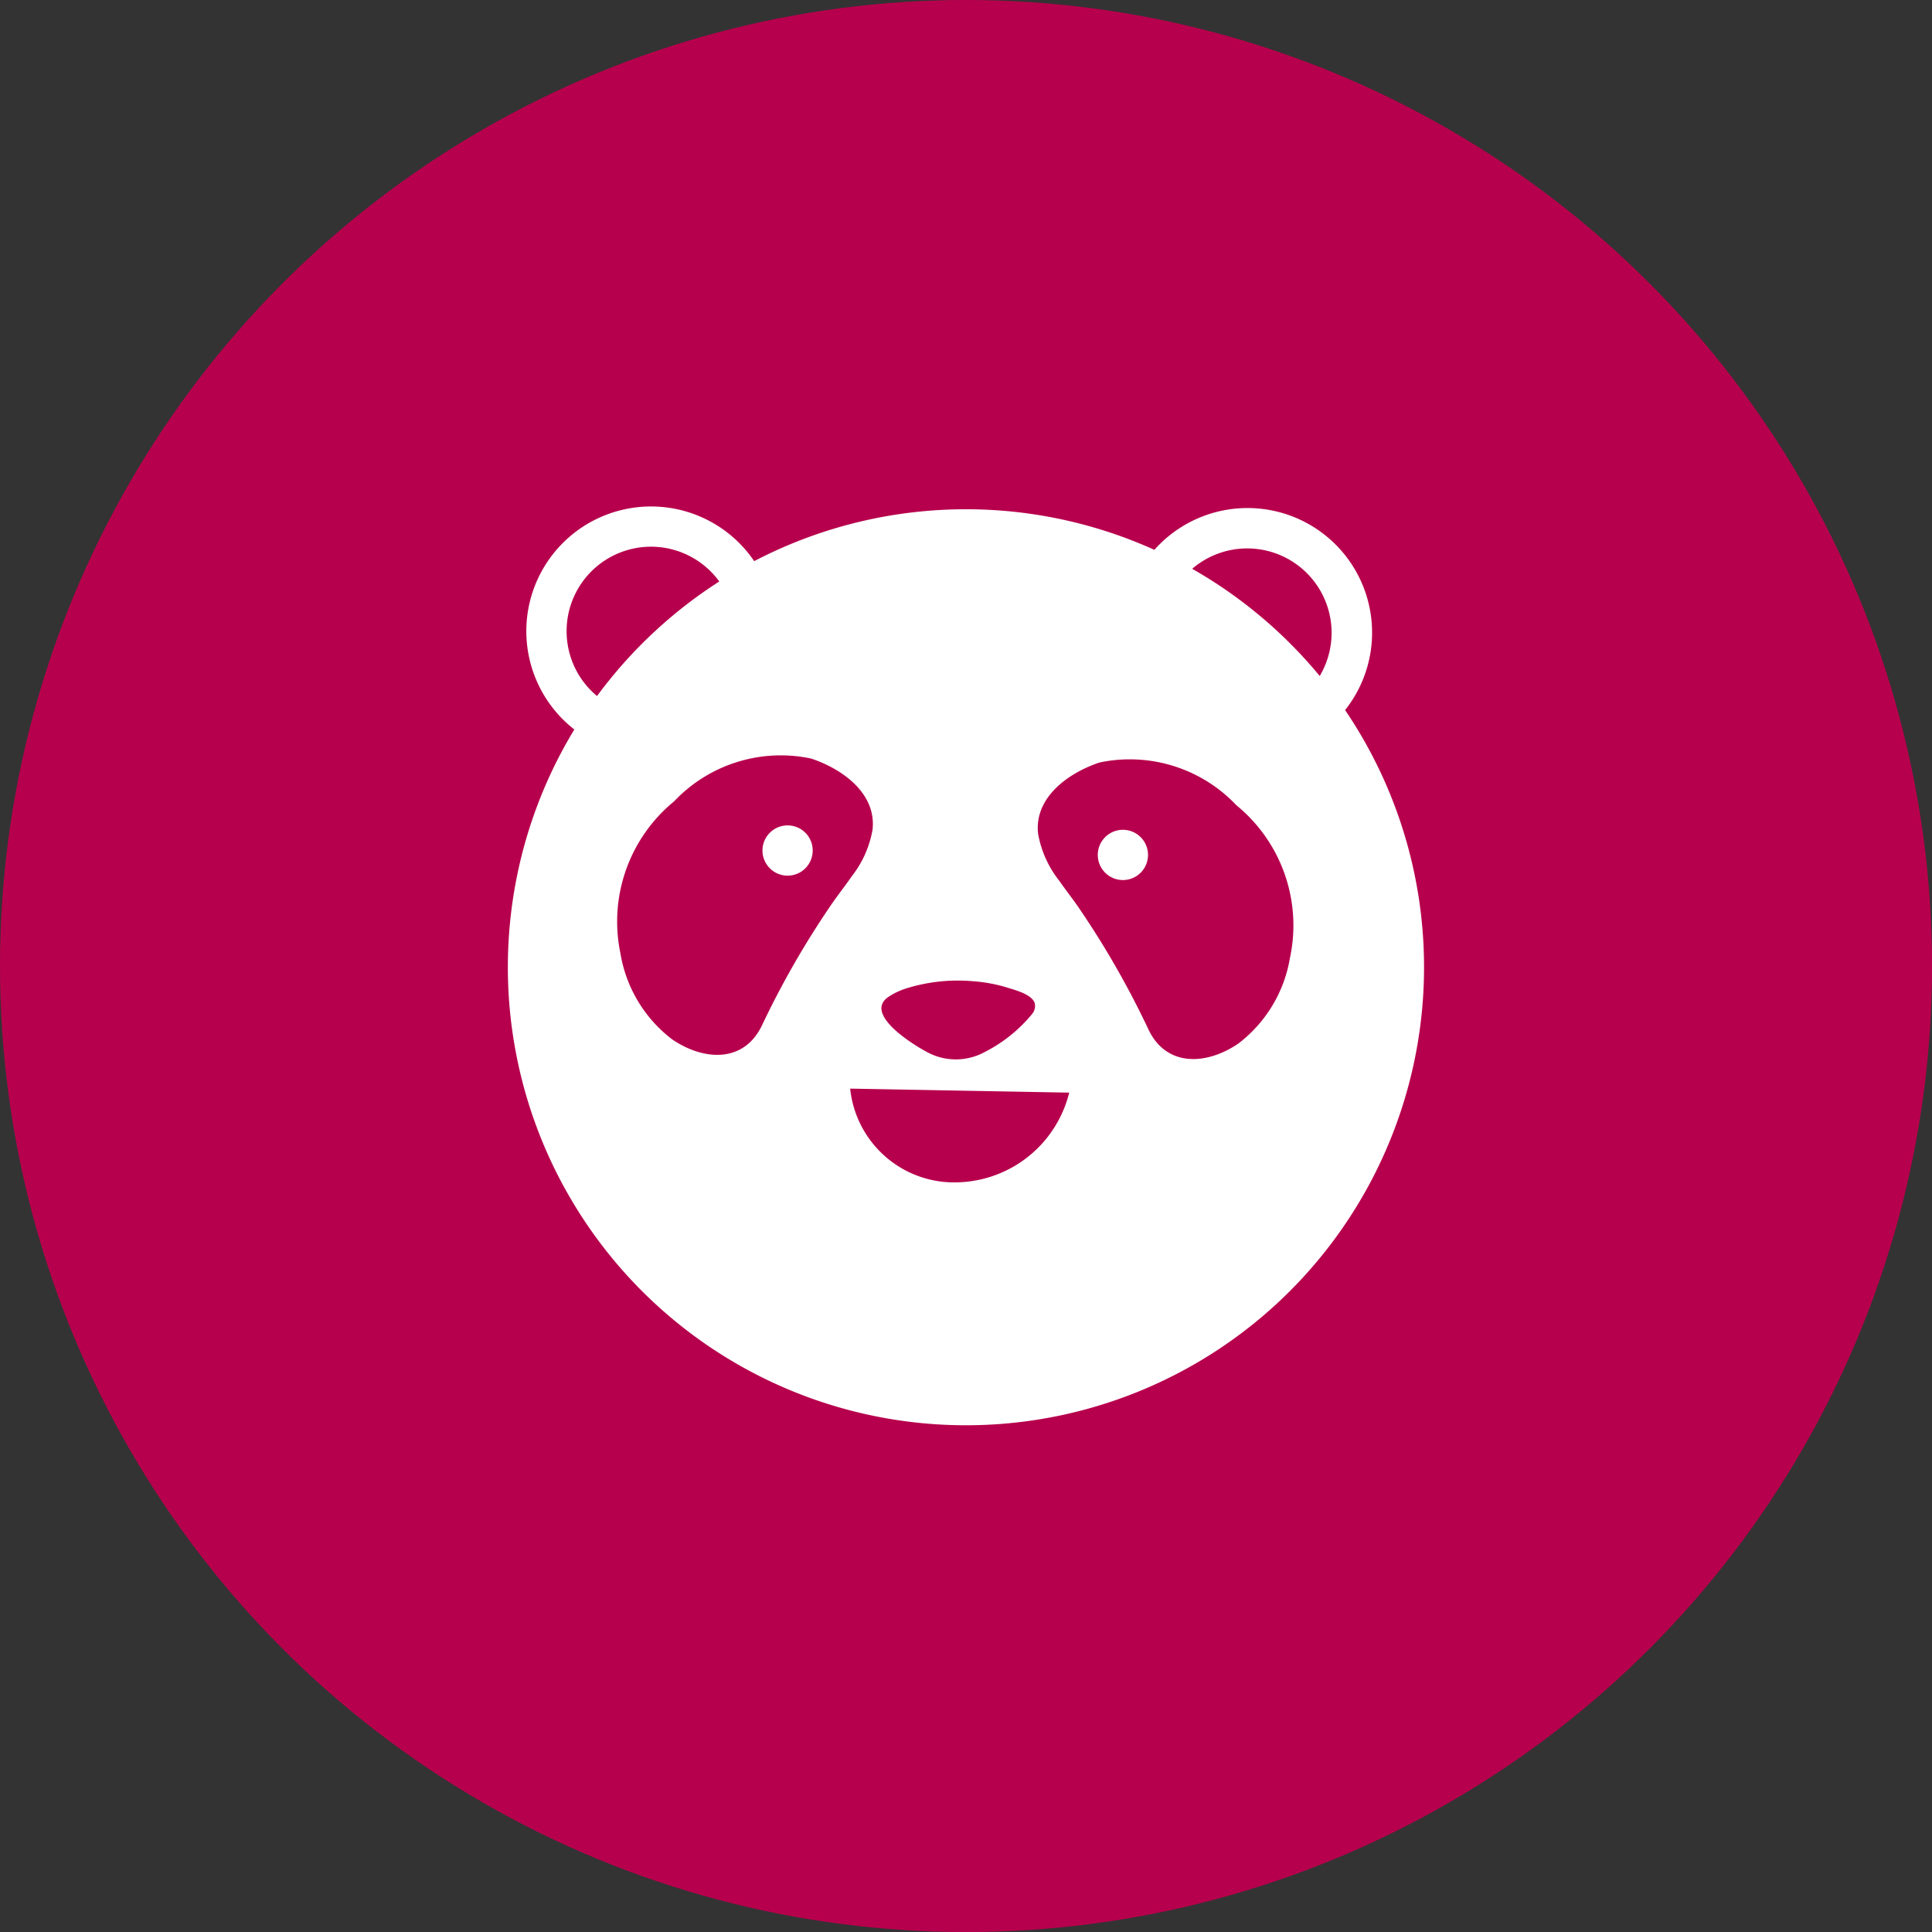 <svg xmlns="http://www.w3.org/2000/svg" width="39.509" height="39.509" viewBox="0 0 39.509 39.509">
  <rect x="0" y="0" width="39.509" height="39.509" fill="#333333" stroke="none"/>
  <g id="组_5" data-name="组 5" transform="translate(-582.099 -580.76)">
    <circle id="椭圆_3" data-name="椭圆 3" cx="19.755" cy="19.755" r="19.755" transform="translate(582.099 580.76)" fill="#b7004d"/>
    <g id="组_4" data-name="组 4">
      <circle id="椭圆_4" data-name="椭圆 4" cx="0.514" cy="0.514" r="0.514" transform="translate(597.691 597.639)" fill="#fff"/>
      <path id="路径_5" data-name="路径 5" d="M609.606,595.281a2.548,2.548,0,0,0-3.9-3.277,9.365,9.365,0,0,0-8.184.231,2.55,2.55,0,1,0-3.678,3.443,9.368,9.368,0,1,0,15.76-.4Zm-9.334,5.862a1.438,1.438,0,0,1,.356-.169,3.537,3.537,0,0,1,1.368-.148,3.133,3.133,0,0,1,.705.131c.159.05.493.136.556.311a.253.253,0,0,1-.051.227,3.026,3.026,0,0,1-.976.782,1.23,1.23,0,0,1-1.155.007C600.823,602.155,599.733,601.5,600.272,601.143Zm-6.586-7.473a1.726,1.726,0,0,1,3.122-1.019,9.415,9.415,0,0,0-2.5,2.343A1.723,1.723,0,0,1,593.686,593.67Zm4.005,8.038c-.365.795-1.194.751-1.845.308a2.778,2.778,0,0,1-1.06-1.764,3.177,3.177,0,0,1,1.1-3.106,3,3,0,0,1,2.8-.874c.635.21,1.341.712,1.256,1.457a2.139,2.139,0,0,1-.423.949c-.154.222-.323.433-.456.634A18.078,18.078,0,0,0,597.691,601.708Zm4.034,3.229a2.138,2.138,0,0,1-2.24-1.915l4.479.082A2.414,2.414,0,0,1,601.725,604.937Zm6.755-4.6a2.775,2.775,0,0,1-1.059,1.765c-.651.443-1.481.486-1.845-.308a18.131,18.131,0,0,0-1.368-2.4c-.133-.2-.3-.413-.457-.635a2.152,2.152,0,0,1-.423-.948c-.085-.745.622-1.247,1.256-1.458a3,3,0,0,1,2.8.875A3.172,3.172,0,0,1,608.48,600.341Zm.607-5.753a9.422,9.422,0,0,0-2.608-2.192,1.726,1.726,0,0,1,2.608,2.192Z" fill="#fff"/>
      <circle id="椭圆_5" data-name="椭圆 5" cx="0.514" cy="0.514" r="0.514" transform="translate(604.548 597.729)" fill="#fff"/>
    </g>
  </g>
</svg>
